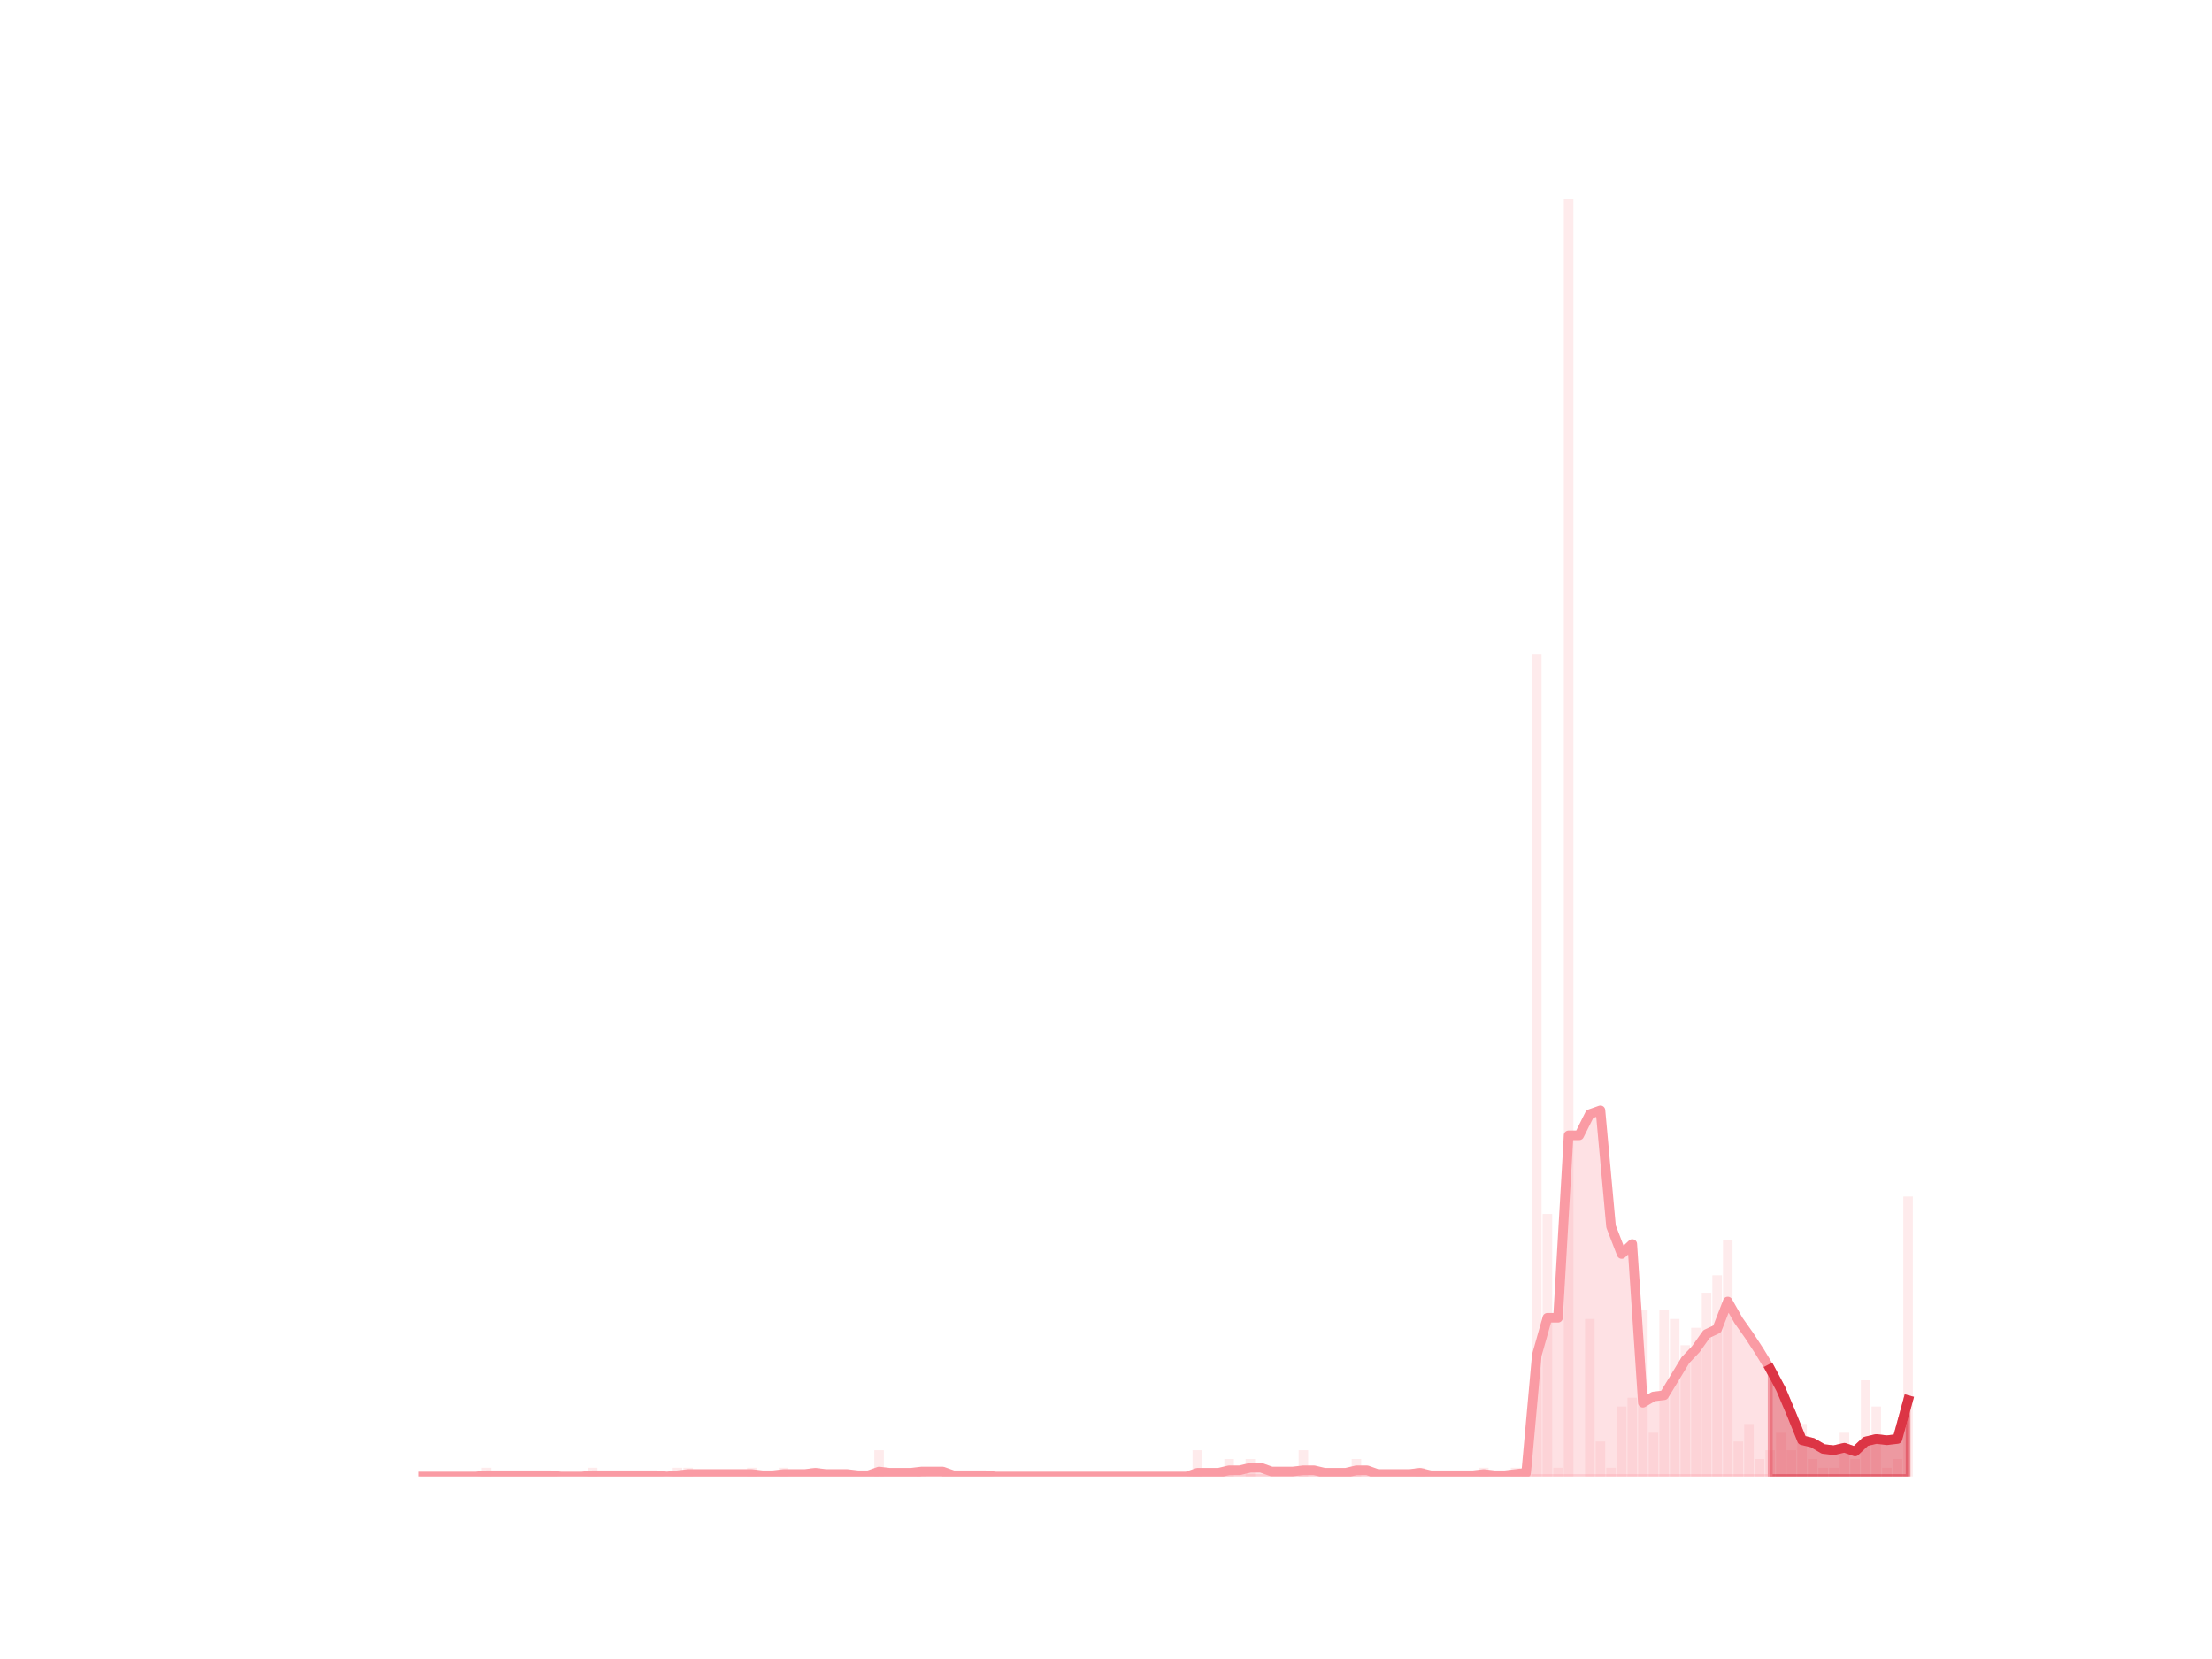 <?xml version="1.0" encoding="utf-8" standalone="no"?>
<!DOCTYPE svg PUBLIC "-//W3C//DTD SVG 1.1//EN"
  "http://www.w3.org/Graphics/SVG/1.1/DTD/svg11.dtd">
<svg height="345.6pt" version="1.1" viewBox="0 0 460.8 345.6" width="460.8pt" xmlns="http://www.w3.org/2000/svg" xmlns:xlink="http://www.w3.org/1999/xlink">
 <defs>
  <style type="text/css">*{stroke-linecap:butt;stroke-linejoin:round;}</style>
 </defs>
 <g id="figure_1">
  <g id="patch_1">
   <path d="M 0 345.6 
L 460.8 345.6 
L 460.8 0 
L 0 0 
z
" style="fill:none;"/>
  </g>
  <g id="axes_1">
   <g id="patch_2">
    <path clip-path="url(#p44cb952631)" d="M 73.833 307.584 
L 75.822 307.584 
L 75.822 307.584 
L 73.833 307.584 
z
" style="fill:#fa9ba4;opacity:0.2;"/>
   </g>
   <g id="patch_3">
    <path clip-path="url(#p44cb952631)" d="M 76.043 307.584 
L 78.032 307.584 
L 78.032 307.584 
L 76.043 307.584 
z
" style="fill:#fa9ba4;opacity:0.2;"/>
   </g>
   <g id="patch_4">
    <path clip-path="url(#p44cb952631)" d="M 78.253 307.584 
L 80.242 307.584 
L 80.242 307.584 
L 78.253 307.584 
z
" style="fill:#fa9ba4;opacity:0.2;"/>
   </g>
   <g id="patch_5">
    <path clip-path="url(#p44cb952631)" d="M 80.463 307.584 
L 82.452 307.584 
L 82.452 307.584 
L 80.463 307.584 
z
" style="fill:#fa9ba4;opacity:0.2;"/>
   </g>
   <g id="patch_6">
    <path clip-path="url(#p44cb952631)" d="M 82.673 307.584 
L 84.662 307.584 
L 84.662 307.584 
L 82.673 307.584 
z
" style="fill:#fa9ba4;opacity:0.2;"/>
   </g>
   <g id="patch_7">
    <path clip-path="url(#p44cb952631)" d="M 84.883 307.584 
L 86.872 307.584 
L 86.872 307.584 
L 84.883 307.584 
z
" style="fill:#fa9ba4;opacity:0.2;"/>
   </g>
   <g id="patch_8">
    <path clip-path="url(#p44cb952631)" d="M 87.093 307.584 
L 89.082 307.584 
L 89.082 307.584 
L 87.093 307.584 
z
" style="fill:#fa9ba4;opacity:0.2;"/>
   </g>
   <g id="patch_9">
    <path clip-path="url(#p44cb952631)" d="M 89.303 307.584 
L 91.292 307.584 
L 91.292 307.584 
L 89.303 307.584 
z
" style="fill:#fa9ba4;opacity:0.2;"/>
   </g>
   <g id="patch_10">
    <path clip-path="url(#p44cb952631)" d="M 91.513 307.584 
L 93.502 307.584 
L 93.502 307.584 
L 91.513 307.584 
z
" style="fill:#fa9ba4;opacity:0.2;"/>
   </g>
   <g id="patch_11">
    <path clip-path="url(#p44cb952631)" d="M 93.723 307.584 
L 95.712 307.584 
L 95.712 307.584 
L 93.723 307.584 
z
" style="fill:#fa9ba4;opacity:0.2;"/>
   </g>
   <g id="patch_12">
    <path clip-path="url(#p44cb952631)" d="M 95.933 307.584 
L 97.922 307.584 
L 97.922 307.584 
L 95.933 307.584 
z
" style="fill:#fa9ba4;opacity:0.2;"/>
   </g>
   <g id="patch_13">
    <path clip-path="url(#p44cb952631)" d="M 98.143 307.584 
L 100.132 307.584 
L 100.132 307.584 
L 98.143 307.584 
z
" style="fill:#fa9ba4;opacity:0.2;"/>
   </g>
   <g id="patch_14">
    <path clip-path="url(#p44cb952631)" d="M 100.353 307.584 
L 102.342 307.584 
L 102.342 305.761 
L 100.353 305.761 
z
" style="fill:#fa9ba4;opacity:0.2;"/>
   </g>
   <g id="patch_15">
    <path clip-path="url(#p44cb952631)" d="M 102.563 307.584 
L 104.552 307.584 
L 104.552 307.584 
L 102.563 307.584 
z
" style="fill:#fa9ba4;opacity:0.2;"/>
   </g>
   <g id="patch_16">
    <path clip-path="url(#p44cb952631)" d="M 104.773 307.584 
L 106.762 307.584 
L 106.762 307.584 
L 104.773 307.584 
z
" style="fill:#fa9ba4;opacity:0.2;"/>
   </g>
   <g id="patch_17">
    <path clip-path="url(#p44cb952631)" d="M 106.983 307.584 
L 108.972 307.584 
L 108.972 307.584 
L 106.983 307.584 
z
" style="fill:#fa9ba4;opacity:0.2;"/>
   </g>
   <g id="patch_18">
    <path clip-path="url(#p44cb952631)" d="M 109.193 307.584 
L 111.182 307.584 
L 111.182 307.584 
L 109.193 307.584 
z
" style="fill:#fa9ba4;opacity:0.2;"/>
   </g>
   <g id="patch_19">
    <path clip-path="url(#p44cb952631)" d="M 111.403 307.584 
L 113.392 307.584 
L 113.392 307.584 
L 111.403 307.584 
z
" style="fill:#fa9ba4;opacity:0.2;"/>
   </g>
   <g id="patch_20">
    <path clip-path="url(#p44cb952631)" d="M 113.613 307.584 
L 115.602 307.584 
L 115.602 307.584 
L 113.613 307.584 
z
" style="fill:#fa9ba4;opacity:0.2;"/>
   </g>
   <g id="patch_21">
    <path clip-path="url(#p44cb952631)" d="M 115.823 307.584 
L 117.812 307.584 
L 117.812 307.584 
L 115.823 307.584 
z
" style="fill:#fa9ba4;opacity:0.2;"/>
   </g>
   <g id="patch_22">
    <path clip-path="url(#p44cb952631)" d="M 118.033 307.584 
L 120.023 307.584 
L 120.023 307.584 
L 118.033 307.584 
z
" style="fill:#fa9ba4;opacity:0.2;"/>
   </g>
   <g id="patch_23">
    <path clip-path="url(#p44cb952631)" d="M 120.244 307.584 
L 122.233 307.584 
L 122.233 307.584 
L 120.244 307.584 
z
" style="fill:#fa9ba4;opacity:0.2;"/>
   </g>
   <g id="patch_24">
    <path clip-path="url(#p44cb952631)" d="M 122.454 307.584 
L 124.443 307.584 
L 124.443 305.761 
L 122.454 305.761 
z
" style="fill:#fa9ba4;opacity:0.2;"/>
   </g>
   <g id="patch_25">
    <path clip-path="url(#p44cb952631)" d="M 124.664 307.584 
L 126.653 307.584 
L 126.653 307.584 
L 124.664 307.584 
z
" style="fill:#fa9ba4;opacity:0.2;"/>
   </g>
   <g id="patch_26">
    <path clip-path="url(#p44cb952631)" d="M 126.874 307.584 
L 128.863 307.584 
L 128.863 307.584 
L 126.874 307.584 
z
" style="fill:#fa9ba4;opacity:0.2;"/>
   </g>
   <g id="patch_27">
    <path clip-path="url(#p44cb952631)" d="M 129.084 307.584 
L 131.073 307.584 
L 131.073 307.584 
L 129.084 307.584 
z
" style="fill:#fa9ba4;opacity:0.2;"/>
   </g>
   <g id="patch_28">
    <path clip-path="url(#p44cb952631)" d="M 131.294 307.584 
L 133.283 307.584 
L 133.283 307.584 
L 131.294 307.584 
z
" style="fill:#fa9ba4;opacity:0.2;"/>
   </g>
   <g id="patch_29">
    <path clip-path="url(#p44cb952631)" d="M 133.504 307.584 
L 135.493 307.584 
L 135.493 307.584 
L 133.504 307.584 
z
" style="fill:#fa9ba4;opacity:0.2;"/>
   </g>
   <g id="patch_30">
    <path clip-path="url(#p44cb952631)" d="M 135.714 307.584 
L 137.703 307.584 
L 137.703 307.584 
L 135.714 307.584 
z
" style="fill:#fa9ba4;opacity:0.2;"/>
   </g>
   <g id="patch_31">
    <path clip-path="url(#p44cb952631)" d="M 137.924 307.584 
L 139.913 307.584 
L 139.913 307.584 
L 137.924 307.584 
z
" style="fill:#fa9ba4;opacity:0.2;"/>
   </g>
   <g id="patch_32">
    <path clip-path="url(#p44cb952631)" d="M 140.134 307.584 
L 142.123 307.584 
L 142.123 305.761 
L 140.134 305.761 
z
" style="fill:#fa9ba4;opacity:0.2;"/>
   </g>
   <g id="patch_33">
    <path clip-path="url(#p44cb952631)" d="M 142.344 307.584 
L 144.333 307.584 
L 144.333 305.761 
L 142.344 305.761 
z
" style="fill:#fa9ba4;opacity:0.2;"/>
   </g>
   <g id="patch_34">
    <path clip-path="url(#p44cb952631)" d="M 144.554 307.584 
L 146.543 307.584 
L 146.543 307.584 
L 144.554 307.584 
z
" style="fill:#fa9ba4;opacity:0.2;"/>
   </g>
   <g id="patch_35">
    <path clip-path="url(#p44cb952631)" d="M 146.764 307.584 
L 148.753 307.584 
L 148.753 307.584 
L 146.764 307.584 
z
" style="fill:#fa9ba4;opacity:0.2;"/>
   </g>
   <g id="patch_36">
    <path clip-path="url(#p44cb952631)" d="M 148.974 307.584 
L 150.963 307.584 
L 150.963 307.584 
L 148.974 307.584 
z
" style="fill:#fa9ba4;opacity:0.2;"/>
   </g>
   <g id="patch_37">
    <path clip-path="url(#p44cb952631)" d="M 151.184 307.584 
L 153.173 307.584 
L 153.173 307.584 
L 151.184 307.584 
z
" style="fill:#fa9ba4;opacity:0.2;"/>
   </g>
   <g id="patch_38">
    <path clip-path="url(#p44cb952631)" d="M 153.394 307.584 
L 155.383 307.584 
L 155.383 307.584 
L 153.394 307.584 
z
" style="fill:#fa9ba4;opacity:0.2;"/>
   </g>
   <g id="patch_39">
    <path clip-path="url(#p44cb952631)" d="M 155.604 307.584 
L 157.593 307.584 
L 157.593 305.761 
L 155.604 305.761 
z
" style="fill:#fa9ba4;opacity:0.2;"/>
   </g>
   <g id="patch_40">
    <path clip-path="url(#p44cb952631)" d="M 157.814 307.584 
L 159.803 307.584 
L 159.803 307.584 
L 157.814 307.584 
z
" style="fill:#fa9ba4;opacity:0.2;"/>
   </g>
   <g id="patch_41">
    <path clip-path="url(#p44cb952631)" d="M 160.024 307.584 
L 162.013 307.584 
L 162.013 307.584 
L 160.024 307.584 
z
" style="fill:#fa9ba4;opacity:0.2;"/>
   </g>
   <g id="patch_42">
    <path clip-path="url(#p44cb952631)" d="M 162.234 307.584 
L 164.223 307.584 
L 164.223 305.761 
L 162.234 305.761 
z
" style="fill:#fa9ba4;opacity:0.2;"/>
   </g>
   <g id="patch_43">
    <path clip-path="url(#p44cb952631)" d="M 164.444 307.584 
L 166.433 307.584 
L 166.433 307.584 
L 164.444 307.584 
z
" style="fill:#fa9ba4;opacity:0.2;"/>
   </g>
   <g id="patch_44">
    <path clip-path="url(#p44cb952631)" d="M 166.654 307.584 
L 168.643 307.584 
L 168.643 307.584 
L 166.654 307.584 
z
" style="fill:#fa9ba4;opacity:0.2;"/>
   </g>
   <g id="patch_45">
    <path clip-path="url(#p44cb952631)" d="M 168.864 307.584 
L 170.853 307.584 
L 170.853 305.761 
L 168.864 305.761 
z
" style="fill:#fa9ba4;opacity:0.2;"/>
   </g>
   <g id="patch_46">
    <path clip-path="url(#p44cb952631)" d="M 171.074 307.584 
L 173.063 307.584 
L 173.063 307.584 
L 171.074 307.584 
z
" style="fill:#fa9ba4;opacity:0.2;"/>
   </g>
   <g id="patch_47">
    <path clip-path="url(#p44cb952631)" d="M 173.284 307.584 
L 175.273 307.584 
L 175.273 307.584 
L 173.284 307.584 
z
" style="fill:#fa9ba4;opacity:0.2;"/>
   </g>
   <g id="patch_48">
    <path clip-path="url(#p44cb952631)" d="M 175.494 307.584 
L 177.483 307.584 
L 177.483 307.584 
L 175.494 307.584 
z
" style="fill:#fa9ba4;opacity:0.2;"/>
   </g>
   <g id="patch_49">
    <path clip-path="url(#p44cb952631)" d="M 177.705 307.584 
L 179.694 307.584 
L 179.694 307.584 
L 177.705 307.584 
z
" style="fill:#fa9ba4;opacity:0.2;"/>
   </g>
   <g id="patch_50">
    <path clip-path="url(#p44cb952631)" d="M 179.915 307.584 
L 181.904 307.584 
L 181.904 307.584 
L 179.915 307.584 
z
" style="fill:#fa9ba4;opacity:0.2;"/>
   </g>
   <g id="patch_51">
    <path clip-path="url(#p44cb952631)" d="M 182.125 307.584 
L 184.114 307.584 
L 184.114 302.116 
L 182.125 302.116 
z
" style="fill:#fa9ba4;opacity:0.2;"/>
   </g>
   <g id="patch_52">
    <path clip-path="url(#p44cb952631)" d="M 184.335 307.584 
L 186.324 307.584 
L 186.324 307.584 
L 184.335 307.584 
z
" style="fill:#fa9ba4;opacity:0.2;"/>
   </g>
   <g id="patch_53">
    <path clip-path="url(#p44cb952631)" d="M 186.545 307.584 
L 188.534 307.584 
L 188.534 307.584 
L 186.545 307.584 
z
" style="fill:#fa9ba4;opacity:0.2;"/>
   </g>
   <g id="patch_54">
    <path clip-path="url(#p44cb952631)" d="M 188.755 307.584 
L 190.744 307.584 
L 190.744 307.584 
L 188.755 307.584 
z
" style="fill:#fa9ba4;opacity:0.2;"/>
   </g>
   <g id="patch_55">
    <path clip-path="url(#p44cb952631)" d="M 190.965 307.584 
L 192.954 307.584 
L 192.954 305.761 
L 190.965 305.761 
z
" style="fill:#fa9ba4;opacity:0.2;"/>
   </g>
   <g id="patch_56">
    <path clip-path="url(#p44cb952631)" d="M 193.175 307.584 
L 195.164 307.584 
L 195.164 307.584 
L 193.175 307.584 
z
" style="fill:#fa9ba4;opacity:0.2;"/>
   </g>
   <g id="patch_57">
    <path clip-path="url(#p44cb952631)" d="M 195.385 307.584 
L 197.374 307.584 
L 197.374 307.584 
L 195.385 307.584 
z
" style="fill:#fa9ba4;opacity:0.2;"/>
   </g>
   <g id="patch_58">
    <path clip-path="url(#p44cb952631)" d="M 197.595 307.584 
L 199.584 307.584 
L 199.584 307.584 
L 197.595 307.584 
z
" style="fill:#fa9ba4;opacity:0.2;"/>
   </g>
   <g id="patch_59">
    <path clip-path="url(#p44cb952631)" d="M 199.805 307.584 
L 201.794 307.584 
L 201.794 307.584 
L 199.805 307.584 
z
" style="fill:#fa9ba4;opacity:0.2;"/>
   </g>
   <g id="patch_60">
    <path clip-path="url(#p44cb952631)" d="M 202.015 307.584 
L 204.004 307.584 
L 204.004 307.584 
L 202.015 307.584 
z
" style="fill:#fa9ba4;opacity:0.2;"/>
   </g>
   <g id="patch_61">
    <path clip-path="url(#p44cb952631)" d="M 204.225 307.584 
L 206.214 307.584 
L 206.214 307.584 
L 204.225 307.584 
z
" style="fill:#fa9ba4;opacity:0.2;"/>
   </g>
   <g id="patch_62">
    <path clip-path="url(#p44cb952631)" d="M 206.435 307.584 
L 208.424 307.584 
L 208.424 307.584 
L 206.435 307.584 
z
" style="fill:#fa9ba4;opacity:0.2;"/>
   </g>
   <g id="patch_63">
    <path clip-path="url(#p44cb952631)" d="M 208.645 307.584 
L 210.634 307.584 
L 210.634 307.584 
L 208.645 307.584 
z
" style="fill:#fa9ba4;opacity:0.2;"/>
   </g>
   <g id="patch_64">
    <path clip-path="url(#p44cb952631)" d="M 210.855 307.584 
L 212.844 307.584 
L 212.844 307.584 
L 210.855 307.584 
z
" style="fill:#fa9ba4;opacity:0.2;"/>
   </g>
   <g id="patch_65">
    <path clip-path="url(#p44cb952631)" d="M 213.065 307.584 
L 215.054 307.584 
L 215.054 307.584 
L 213.065 307.584 
z
" style="fill:#fa9ba4;opacity:0.2;"/>
   </g>
   <g id="patch_66">
    <path clip-path="url(#p44cb952631)" d="M 215.275 307.584 
L 217.264 307.584 
L 217.264 307.584 
L 215.275 307.584 
z
" style="fill:#fa9ba4;opacity:0.2;"/>
   </g>
   <g id="patch_67">
    <path clip-path="url(#p44cb952631)" d="M 217.485 307.584 
L 219.474 307.584 
L 219.474 307.584 
L 217.485 307.584 
z
" style="fill:#fa9ba4;opacity:0.2;"/>
   </g>
   <g id="patch_68">
    <path clip-path="url(#p44cb952631)" d="M 219.695 307.584 
L 221.684 307.584 
L 221.684 307.584 
L 219.695 307.584 
z
" style="fill:#fa9ba4;opacity:0.2;"/>
   </g>
   <g id="patch_69">
    <path clip-path="url(#p44cb952631)" d="M 221.905 307.584 
L 223.894 307.584 
L 223.894 307.584 
L 221.905 307.584 
z
" style="fill:#fa9ba4;opacity:0.2;"/>
   </g>
   <g id="patch_70">
    <path clip-path="url(#p44cb952631)" d="M 224.115 307.584 
L 226.104 307.584 
L 226.104 307.584 
L 224.115 307.584 
z
" style="fill:#fa9ba4;opacity:0.2;"/>
   </g>
   <g id="patch_71">
    <path clip-path="url(#p44cb952631)" d="M 226.325 307.584 
L 228.314 307.584 
L 228.314 307.584 
L 226.325 307.584 
z
" style="fill:#fa9ba4;opacity:0.2;"/>
   </g>
   <g id="patch_72">
    <path clip-path="url(#p44cb952631)" d="M 228.535 307.584 
L 230.524 307.584 
L 230.524 307.584 
L 228.535 307.584 
z
" style="fill:#fa9ba4;opacity:0.2;"/>
   </g>
   <g id="patch_73">
    <path clip-path="url(#p44cb952631)" d="M 230.745 307.584 
L 232.734 307.584 
L 232.734 307.584 
L 230.745 307.584 
z
" style="fill:#fa9ba4;opacity:0.2;"/>
   </g>
   <g id="patch_74">
    <path clip-path="url(#p44cb952631)" d="M 232.955 307.584 
L 234.944 307.584 
L 234.944 307.584 
L 232.955 307.584 
z
" style="fill:#fa9ba4;opacity:0.2;"/>
   </g>
   <g id="patch_75">
    <path clip-path="url(#p44cb952631)" d="M 235.165 307.584 
L 237.155 307.584 
L 237.155 307.584 
L 235.165 307.584 
z
" style="fill:#fa9ba4;opacity:0.2;"/>
   </g>
   <g id="patch_76">
    <path clip-path="url(#p44cb952631)" d="M 237.376 307.584 
L 239.365 307.584 
L 239.365 307.584 
L 237.376 307.584 
z
" style="fill:#fa9ba4;opacity:0.2;"/>
   </g>
   <g id="patch_77">
    <path clip-path="url(#p44cb952631)" d="M 239.586 307.584 
L 241.575 307.584 
L 241.575 307.584 
L 239.586 307.584 
z
" style="fill:#fa9ba4;opacity:0.2;"/>
   </g>
   <g id="patch_78">
    <path clip-path="url(#p44cb952631)" d="M 241.796 307.584 
L 243.785 307.584 
L 243.785 307.584 
L 241.796 307.584 
z
" style="fill:#fa9ba4;opacity:0.2;"/>
   </g>
   <g id="patch_79">
    <path clip-path="url(#p44cb952631)" d="M 244.006 307.584 
L 245.995 307.584 
L 245.995 307.584 
L 244.006 307.584 
z
" style="fill:#fa9ba4;opacity:0.2;"/>
   </g>
   <g id="patch_80">
    <path clip-path="url(#p44cb952631)" d="M 246.216 307.584 
L 248.205 307.584 
L 248.205 307.584 
L 246.216 307.584 
z
" style="fill:#fa9ba4;opacity:0.2;"/>
   </g>
   <g id="patch_81">
    <path clip-path="url(#p44cb952631)" d="M 248.426 307.584 
L 250.415 307.584 
L 250.415 302.116 
L 248.426 302.116 
z
" style="fill:#fa9ba4;opacity:0.2;"/>
   </g>
   <g id="patch_82">
    <path clip-path="url(#p44cb952631)" d="M 250.636 307.584 
L 252.625 307.584 
L 252.625 307.584 
L 250.636 307.584 
z
" style="fill:#fa9ba4;opacity:0.2;"/>
   </g>
   <g id="patch_83">
    <path clip-path="url(#p44cb952631)" d="M 252.846 307.584 
L 254.835 307.584 
L 254.835 307.584 
L 252.846 307.584 
z
" style="fill:#fa9ba4;opacity:0.2;"/>
   </g>
   <g id="patch_84">
    <path clip-path="url(#p44cb952631)" d="M 255.056 307.584 
L 257.045 307.584 
L 257.045 303.939 
L 255.056 303.939 
z
" style="fill:#fa9ba4;opacity:0.2;"/>
   </g>
   <g id="patch_85">
    <path clip-path="url(#p44cb952631)" d="M 257.266 307.584 
L 259.255 307.584 
L 259.255 307.584 
L 257.266 307.584 
z
" style="fill:#fa9ba4;opacity:0.2;"/>
   </g>
   <g id="patch_86">
    <path clip-path="url(#p44cb952631)" d="M 259.476 307.584 
L 261.465 307.584 
L 261.465 303.939 
L 259.476 303.939 
z
" style="fill:#fa9ba4;opacity:0.2;"/>
   </g>
   <g id="patch_87">
    <path clip-path="url(#p44cb952631)" d="M 261.686 307.584 
L 263.675 307.584 
L 263.675 307.584 
L 261.686 307.584 
z
" style="fill:#fa9ba4;opacity:0.2;"/>
   </g>
   <g id="patch_88">
    <path clip-path="url(#p44cb952631)" d="M 263.896 307.584 
L 265.885 307.584 
L 265.885 307.584 
L 263.896 307.584 
z
" style="fill:#fa9ba4;opacity:0.2;"/>
   </g>
   <g id="patch_89">
    <path clip-path="url(#p44cb952631)" d="M 266.106 307.584 
L 268.095 307.584 
L 268.095 307.584 
L 266.106 307.584 
z
" style="fill:#fa9ba4;opacity:0.2;"/>
   </g>
   <g id="patch_90">
    <path clip-path="url(#p44cb952631)" d="M 268.316 307.584 
L 270.305 307.584 
L 270.305 307.584 
L 268.316 307.584 
z
" style="fill:#fa9ba4;opacity:0.2;"/>
   </g>
   <g id="patch_91">
    <path clip-path="url(#p44cb952631)" d="M 270.526 307.584 
L 272.515 307.584 
L 272.515 302.116 
L 270.526 302.116 
z
" style="fill:#fa9ba4;opacity:0.2;"/>
   </g>
   <g id="patch_92">
    <path clip-path="url(#p44cb952631)" d="M 272.736 307.584 
L 274.725 307.584 
L 274.725 307.584 
L 272.736 307.584 
z
" style="fill:#fa9ba4;opacity:0.2;"/>
   </g>
   <g id="patch_93">
    <path clip-path="url(#p44cb952631)" d="M 274.946 307.584 
L 276.935 307.584 
L 276.935 307.584 
L 274.946 307.584 
z
" style="fill:#fa9ba4;opacity:0.2;"/>
   </g>
   <g id="patch_94">
    <path clip-path="url(#p44cb952631)" d="M 277.156 307.584 
L 279.145 307.584 
L 279.145 307.584 
L 277.156 307.584 
z
" style="fill:#fa9ba4;opacity:0.2;"/>
   </g>
   <g id="patch_95">
    <path clip-path="url(#p44cb952631)" d="M 279.366 307.584 
L 281.355 307.584 
L 281.355 307.584 
L 279.366 307.584 
z
" style="fill:#fa9ba4;opacity:0.2;"/>
   </g>
   <g id="patch_96">
    <path clip-path="url(#p44cb952631)" d="M 281.576 307.584 
L 283.565 307.584 
L 283.565 303.939 
L 281.576 303.939 
z
" style="fill:#fa9ba4;opacity:0.2;"/>
   </g>
   <g id="patch_97">
    <path clip-path="url(#p44cb952631)" d="M 283.786 307.584 
L 285.775 307.584 
L 285.775 307.584 
L 283.786 307.584 
z
" style="fill:#fa9ba4;opacity:0.2;"/>
   </g>
   <g id="patch_98">
    <path clip-path="url(#p44cb952631)" d="M 285.996 307.584 
L 287.985 307.584 
L 287.985 307.584 
L 285.996 307.584 
z
" style="fill:#fa9ba4;opacity:0.2;"/>
   </g>
   <g id="patch_99">
    <path clip-path="url(#p44cb952631)" d="M 288.206 307.584 
L 290.195 307.584 
L 290.195 307.584 
L 288.206 307.584 
z
" style="fill:#fa9ba4;opacity:0.2;"/>
   </g>
   <g id="patch_100">
    <path clip-path="url(#p44cb952631)" d="M 290.416 307.584 
L 292.405 307.584 
L 292.405 307.584 
L 290.416 307.584 
z
" style="fill:#fa9ba4;opacity:0.2;"/>
   </g>
   <g id="patch_101">
    <path clip-path="url(#p44cb952631)" d="M 292.626 307.584 
L 294.615 307.584 
L 294.615 307.584 
L 292.626 307.584 
z
" style="fill:#fa9ba4;opacity:0.2;"/>
   </g>
   <g id="patch_102">
    <path clip-path="url(#p44cb952631)" d="M 294.837 307.584 
L 296.826 307.584 
L 296.826 305.761 
L 294.837 305.761 
z
" style="fill:#fa9ba4;opacity:0.2;"/>
   </g>
   <g id="patch_103">
    <path clip-path="url(#p44cb952631)" d="M 297.047 307.584 
L 299.036 307.584 
L 299.036 307.584 
L 297.047 307.584 
z
" style="fill:#fa9ba4;opacity:0.2;"/>
   </g>
   <g id="patch_104">
    <path clip-path="url(#p44cb952631)" d="M 299.257 307.584 
L 301.246 307.584 
L 301.246 307.584 
L 299.257 307.584 
z
" style="fill:#fa9ba4;opacity:0.2;"/>
   </g>
   <g id="patch_105">
    <path clip-path="url(#p44cb952631)" d="M 301.467 307.584 
L 303.456 307.584 
L 303.456 307.584 
L 301.467 307.584 
z
" style="fill:#fa9ba4;opacity:0.2;"/>
   </g>
   <g id="patch_106">
    <path clip-path="url(#p44cb952631)" d="M 303.677 307.584 
L 305.666 307.584 
L 305.666 307.584 
L 303.677 307.584 
z
" style="fill:#fa9ba4;opacity:0.2;"/>
   </g>
   <g id="patch_107">
    <path clip-path="url(#p44cb952631)" d="M 305.887 307.584 
L 307.876 307.584 
L 307.876 307.584 
L 305.887 307.584 
z
" style="fill:#fa9ba4;opacity:0.2;"/>
   </g>
   <g id="patch_108">
    <path clip-path="url(#p44cb952631)" d="M 308.097 307.584 
L 310.086 307.584 
L 310.086 305.761 
L 308.097 305.761 
z
" style="fill:#fa9ba4;opacity:0.2;"/>
   </g>
   <g id="patch_109">
    <path clip-path="url(#p44cb952631)" d="M 310.307 307.584 
L 312.296 307.584 
L 312.296 307.584 
L 310.307 307.584 
z
" style="fill:#fa9ba4;opacity:0.2;"/>
   </g>
   <g id="patch_110">
    <path clip-path="url(#p44cb952631)" d="M 312.517 307.584 
L 314.506 307.584 
L 314.506 307.584 
L 312.517 307.584 
z
" style="fill:#fa9ba4;opacity:0.2;"/>
   </g>
   <g id="patch_111">
    <path clip-path="url(#p44cb952631)" d="M 314.727 307.584 
L 316.716 307.584 
L 316.716 305.761 
L 314.727 305.761 
z
" style="fill:#fa9ba4;opacity:0.2;"/>
   </g>
   <g id="patch_112">
    <path clip-path="url(#p44cb952631)" d="M 316.937 307.584 
L 318.926 307.584 
L 318.926 305.761 
L 316.937 305.761 
z
" style="fill:#fa9ba4;opacity:0.2;"/>
   </g>
   <g id="patch_113">
    <path clip-path="url(#p44cb952631)" d="M 319.147 307.584 
L 321.136 307.584 
L 321.136 136.252 
L 319.147 136.252 
z
" style="fill:#fa9ba4;opacity:0.2;"/>
   </g>
   <g id="patch_114">
    <path clip-path="url(#p44cb952631)" d="M 321.357 307.584 
L 323.346 307.584 
L 323.346 252.903 
L 321.357 252.903 
z
" style="fill:#fa9ba4;opacity:0.2;"/>
   </g>
   <g id="patch_115">
    <path clip-path="url(#p44cb952631)" d="M 323.567 307.584 
L 325.556 307.584 
L 325.556 305.761 
L 323.567 305.761 
z
" style="fill:#fa9ba4;opacity:0.2;"/>
   </g>
   <g id="patch_116">
    <path clip-path="url(#p44cb952631)" d="M 325.777 307.584 
L 327.766 307.584 
L 327.766 41.472 
L 325.777 41.472 
z
" style="fill:#fa9ba4;opacity:0.2;"/>
   </g>
   <g id="patch_117">
    <path clip-path="url(#p44cb952631)" d="M 327.987 307.584 
L 329.976 307.584 
L 329.976 307.584 
L 327.987 307.584 
z
" style="fill:#fa9ba4;opacity:0.2;"/>
   </g>
   <g id="patch_118">
    <path clip-path="url(#p44cb952631)" d="M 330.197 307.584 
L 332.186 307.584 
L 332.186 274.776 
L 330.197 274.776 
z
" style="fill:#fa9ba4;opacity:0.2;"/>
   </g>
   <g id="patch_119">
    <path clip-path="url(#p44cb952631)" d="M 332.407 307.584 
L 334.396 307.584 
L 334.396 300.293 
L 332.407 300.293 
z
" style="fill:#fa9ba4;opacity:0.2;"/>
   </g>
   <g id="patch_120">
    <path clip-path="url(#p44cb952631)" d="M 334.617 307.584 
L 336.606 307.584 
L 336.606 305.761 
L 334.617 305.761 
z
" style="fill:#fa9ba4;opacity:0.2;"/>
   </g>
   <g id="patch_121">
    <path clip-path="url(#p44cb952631)" d="M 336.827 307.584 
L 338.816 307.584 
L 338.816 293.003 
L 336.827 293.003 
z
" style="fill:#fa9ba4;opacity:0.2;"/>
   </g>
   <g id="patch_122">
    <path clip-path="url(#p44cb952631)" d="M 339.037 307.584 
L 341.026 307.584 
L 341.026 291.18 
L 339.037 291.18 
z
" style="fill:#fa9ba4;opacity:0.2;"/>
   </g>
   <g id="patch_123">
    <path clip-path="url(#p44cb952631)" d="M 341.247 307.584 
L 343.236 307.584 
L 343.236 272.953 
L 341.247 272.953 
z
" style="fill:#fa9ba4;opacity:0.2;"/>
   </g>
   <g id="patch_124">
    <path clip-path="url(#p44cb952631)" d="M 343.457 307.584 
L 345.446 307.584 
L 345.446 298.471 
L 343.457 298.471 
z
" style="fill:#fa9ba4;opacity:0.2;"/>
   </g>
   <g id="patch_125">
    <path clip-path="url(#p44cb952631)" d="M 345.667 307.584 
L 347.656 307.584 
L 347.656 272.953 
L 345.667 272.953 
z
" style="fill:#fa9ba4;opacity:0.2;"/>
   </g>
   <g id="patch_126">
    <path clip-path="url(#p44cb952631)" d="M 347.877 307.584 
L 349.866 307.584 
L 349.866 274.776 
L 347.877 274.776 
z
" style="fill:#fa9ba4;opacity:0.2;"/>
   </g>
   <g id="patch_127">
    <path clip-path="url(#p44cb952631)" d="M 350.087 307.584 
L 352.076 307.584 
L 352.076 280.244 
L 350.087 280.244 
z
" style="fill:#fa9ba4;opacity:0.2;"/>
   </g>
   <g id="patch_128">
    <path clip-path="url(#p44cb952631)" d="M 352.297 307.584 
L 354.287 307.584 
L 354.287 276.598 
L 352.297 276.598 
z
" style="fill:#fa9ba4;opacity:0.2;"/>
   </g>
   <g id="patch_129">
    <path clip-path="url(#p44cb952631)" d="M 354.508 307.584 
L 356.497 307.584 
L 356.497 269.308 
L 354.508 269.308 
z
" style="fill:#fa9ba4;opacity:0.2;"/>
   </g>
   <g id="patch_130">
    <path clip-path="url(#p44cb952631)" d="M 356.718 307.584 
L 358.707 307.584 
L 358.707 265.662 
L 356.718 265.662 
z
" style="fill:#fa9ba4;opacity:0.2;"/>
   </g>
   <g id="patch_131">
    <path clip-path="url(#p44cb952631)" d="M 358.928 307.584 
L 360.917 307.584 
L 360.917 258.372 
L 358.928 258.372 
z
" style="fill:#fa9ba4;opacity:0.2;"/>
   </g>
   <g id="patch_132">
    <path clip-path="url(#p44cb952631)" d="M 361.138 307.584 
L 363.127 307.584 
L 363.127 300.293 
L 361.138 300.293 
z
" style="fill:#fa9ba4;opacity:0.2;"/>
   </g>
   <g id="patch_133">
    <path clip-path="url(#p44cb952631)" d="M 363.348 307.584 
L 365.337 307.584 
L 365.337 296.648 
L 363.348 296.648 
z
" style="fill:#fa9ba4;opacity:0.2;"/>
   </g>
   <g id="patch_134">
    <path clip-path="url(#p44cb952631)" d="M 365.558 307.584 
L 367.547 307.584 
L 367.547 303.939 
L 365.558 303.939 
z
" style="fill:#fa9ba4;opacity:0.2;"/>
   </g>
   <g id="patch_135">
    <path clip-path="url(#p44cb952631)" d="M 367.768 307.584 
L 369.757 307.584 
L 369.757 302.116 
L 367.768 302.116 
z
" style="fill:#fa9ba4;opacity:0.2;"/>
   </g>
   <g id="patch_136">
    <path clip-path="url(#p44cb952631)" d="M 369.978 307.584 
L 371.967 307.584 
L 371.967 298.471 
L 369.978 298.471 
z
" style="fill:#fa9ba4;opacity:0.2;"/>
   </g>
   <g id="patch_137">
    <path clip-path="url(#p44cb952631)" d="M 372.188 307.584 
L 374.177 307.584 
L 374.177 302.116 
L 372.188 302.116 
z
" style="fill:#fa9ba4;opacity:0.2;"/>
   </g>
   <g id="patch_138">
    <path clip-path="url(#p44cb952631)" d="M 374.398 307.584 
L 376.387 307.584 
L 376.387 296.648 
L 374.398 296.648 
z
" style="fill:#fa9ba4;opacity:0.2;"/>
   </g>
   <g id="patch_139">
    <path clip-path="url(#p44cb952631)" d="M 376.608 307.584 
L 378.597 307.584 
L 378.597 303.939 
L 376.608 303.939 
z
" style="fill:#fa9ba4;opacity:0.2;"/>
   </g>
   <g id="patch_140">
    <path clip-path="url(#p44cb952631)" d="M 378.818 307.584 
L 380.807 307.584 
L 380.807 305.761 
L 378.818 305.761 
z
" style="fill:#fa9ba4;opacity:0.2;"/>
   </g>
   <g id="patch_141">
    <path clip-path="url(#p44cb952631)" d="M 381.028 307.584 
L 383.017 307.584 
L 383.017 305.761 
L 381.028 305.761 
z
" style="fill:#fa9ba4;opacity:0.2;"/>
   </g>
   <g id="patch_142">
    <path clip-path="url(#p44cb952631)" d="M 383.238 307.584 
L 385.227 307.584 
L 385.227 298.471 
L 383.238 298.471 
z
" style="fill:#fa9ba4;opacity:0.2;"/>
   </g>
   <g id="patch_143">
    <path clip-path="url(#p44cb952631)" d="M 385.448 307.584 
L 387.437 307.584 
L 387.437 303.939 
L 385.448 303.939 
z
" style="fill:#fa9ba4;opacity:0.2;"/>
   </g>
   <g id="patch_144">
    <path clip-path="url(#p44cb952631)" d="M 387.658 307.584 
L 389.647 307.584 
L 389.647 287.534 
L 387.658 287.534 
z
" style="fill:#fa9ba4;opacity:0.2;"/>
   </g>
   <g id="patch_145">
    <path clip-path="url(#p44cb952631)" d="M 389.868 307.584 
L 391.857 307.584 
L 391.857 293.003 
L 389.868 293.003 
z
" style="fill:#fa9ba4;opacity:0.2;"/>
   </g>
   <g id="patch_146">
    <path clip-path="url(#p44cb952631)" d="M 392.078 307.584 
L 394.067 307.584 
L 394.067 305.761 
L 392.078 305.761 
z
" style="fill:#fa9ba4;opacity:0.2;"/>
   </g>
   <g id="patch_147">
    <path clip-path="url(#p44cb952631)" d="M 394.288 307.584 
L 396.277 307.584 
L 396.277 303.939 
L 394.288 303.939 
z
" style="fill:#fa9ba4;opacity:0.2;"/>
   </g>
   <g id="patch_148">
    <path clip-path="url(#p44cb952631)" d="M 396.498 307.584 
L 398.487 307.584 
L 398.487 249.258 
L 396.498 249.258 
z
" style="fill:#fa9ba4;opacity:0.2;"/>
   </g>
   <g id="matplotlib.axis_1"/>
   <g id="matplotlib.axis_2"/>
   <g id="PolyCollection_1">
    <defs>
     <path d="M 368.762 -60.409 
L 368.762 -38.016 
L 370.972 -38.016 
L 373.182 -38.016 
L 375.392 -38.016 
L 377.602 -38.016 
L 379.812 -38.016 
L 382.022 -38.016 
L 384.233 -38.016 
L 386.443 -38.016 
L 388.653 -38.016 
L 390.863 -38.016 
L 393.073 -38.016 
L 395.283 -38.016 
L 397.493 -38.016 
L 397.493 -53.899 
L 397.493 -53.899 
L 395.283 -45.828 
L 393.073 -45.567 
L 390.863 -45.828 
L 388.653 -45.307 
L 386.443 -43.224 
L 384.233 -44.005 
L 382.022 -43.484 
L 379.812 -43.744 
L 377.602 -45.046 
L 375.392 -45.567 
L 373.182 -51.035 
L 370.972 -56.243 
L 368.762 -60.409 
z
" id="m2409cb37c2" style="stroke:#dc3545;stroke-opacity:0.5;"/>
    </defs>
    <g clip-path="url(#p44cb952631)">
     <use style="fill:#dc3545;fill-opacity:0.5;stroke:#dc3545;stroke-opacity:0.5;" x="0" xlink:href="#m2409cb37c2" y="345.6"/>
    </g>
   </g>
   <g id="PolyCollection_2">
    <defs>
     <path d="M 88.087 -38.016 
L 88.087 -38.016 
L 90.298 -38.016 
L 92.508 -38.016 
L 94.718 -38.016 
L 96.928 -38.016 
L 99.138 -38.016 
L 101.348 -38.016 
L 103.558 -38.016 
L 105.768 -38.016 
L 107.978 -38.016 
L 110.188 -38.016 
L 112.398 -38.016 
L 114.608 -38.016 
L 116.818 -38.016 
L 119.028 -38.016 
L 121.238 -38.016 
L 123.448 -38.016 
L 125.658 -38.016 
L 127.868 -38.016 
L 130.078 -38.016 
L 132.288 -38.016 
L 134.498 -38.016 
L 136.708 -38.016 
L 138.918 -38.016 
L 141.128 -38.016 
L 143.338 -38.016 
L 145.548 -38.016 
L 147.758 -38.016 
L 149.969 -38.016 
L 152.179 -38.016 
L 154.389 -38.016 
L 156.599 -38.016 
L 158.809 -38.016 
L 161.019 -38.016 
L 163.229 -38.016 
L 165.439 -38.016 
L 167.649 -38.016 
L 169.859 -38.016 
L 172.069 -38.016 
L 174.279 -38.016 
L 176.489 -38.016 
L 178.699 -38.016 
L 180.909 -38.016 
L 183.119 -38.016 
L 185.329 -38.016 
L 187.539 -38.016 
L 189.749 -38.016 
L 191.959 -38.016 
L 194.169 -38.016 
L 196.379 -38.016 
L 198.589 -38.016 
L 200.799 -38.016 
L 203.009 -38.016 
L 205.219 -38.016 
L 207.43 -38.016 
L 209.64 -38.016 
L 211.85 -38.016 
L 214.06 -38.016 
L 216.27 -38.016 
L 218.48 -38.016 
L 220.69 -38.016 
L 222.9 -38.016 
L 225.11 -38.016 
L 227.32 -38.016 
L 229.53 -38.016 
L 231.74 -38.016 
L 233.95 -38.016 
L 236.16 -38.016 
L 238.37 -38.016 
L 240.58 -38.016 
L 242.79 -38.016 
L 245 -38.016 
L 247.21 -38.016 
L 249.42 -38.016 
L 251.63 -38.016 
L 253.84 -38.016 
L 256.05 -38.016 
L 258.26 -38.016 
L 260.47 -38.016 
L 262.68 -38.016 
L 264.89 -38.016 
L 267.101 -38.016 
L 269.311 -38.016 
L 271.521 -38.016 
L 273.731 -38.016 
L 275.941 -38.016 
L 278.151 -38.016 
L 280.361 -38.016 
L 282.571 -38.016 
L 284.781 -38.016 
L 286.991 -38.016 
L 289.201 -38.016 
L 291.411 -38.016 
L 293.621 -38.016 
L 295.831 -38.016 
L 298.041 -38.016 
L 300.251 -38.016 
L 302.461 -38.016 
L 304.671 -38.016 
L 306.881 -38.016 
L 309.091 -38.016 
L 311.301 -38.016 
L 313.511 -38.016 
L 315.721 -38.016 
L 317.931 -38.016 
L 320.141 -38.016 
L 322.351 -38.016 
L 324.562 -38.016 
L 326.772 -38.016 
L 328.982 -38.016 
L 331.192 -38.016 
L 333.402 -38.016 
L 335.612 -38.016 
L 337.822 -38.016 
L 340.032 -38.016 
L 342.242 -38.016 
L 344.452 -38.016 
L 346.662 -38.016 
L 348.872 -38.016 
L 351.082 -38.016 
L 353.292 -38.016 
L 355.502 -38.016 
L 357.712 -38.016 
L 359.922 -38.016 
L 362.132 -38.016 
L 364.342 -38.016 
L 366.552 -38.016 
L 368.762 -38.016 
L 368.762 -60.409 
L 368.762 -60.409 
L 366.552 -64.054 
L 364.342 -67.439 
L 362.132 -70.564 
L 359.922 -74.47 
L 357.712 -68.741 
L 355.502 -67.7 
L 353.292 -64.575 
L 351.082 -62.232 
L 348.872 -58.586 
L 346.662 -54.941 
L 344.452 -54.681 
L 342.242 -53.379 
L 340.032 -86.447 
L 337.822 -84.364 
L 335.612 -90.093 
L 333.402 -114.308 
L 331.192 -113.527 
L 328.982 -109.101 
L 326.772 -109.101 
L 324.562 -71.085 
L 322.351 -71.085 
L 320.141 -63.273 
L 317.931 -38.797 
L 315.721 -38.537 
L 313.511 -38.276 
L 311.301 -38.276 
L 309.091 -38.537 
L 306.881 -38.276 
L 304.671 -38.276 
L 302.461 -38.276 
L 300.251 -38.276 
L 298.041 -38.276 
L 295.831 -38.797 
L 293.621 -38.537 
L 291.411 -38.537 
L 289.201 -38.537 
L 286.991 -38.537 
L 284.781 -39.318 
L 282.571 -39.318 
L 280.361 -38.797 
L 278.151 -38.797 
L 275.941 -38.797 
L 273.731 -39.318 
L 271.521 -39.318 
L 269.311 -39.058 
L 267.101 -39.058 
L 264.89 -39.058 
L 262.68 -39.839 
L 260.47 -39.839 
L 258.26 -39.318 
L 256.05 -39.318 
L 253.84 -38.797 
L 251.63 -38.797 
L 249.42 -38.797 
L 247.21 -38.016 
L 245 -38.016 
L 242.79 -38.016 
L 240.58 -38.016 
L 238.37 -38.016 
L 236.16 -38.016 
L 233.95 -38.016 
L 231.74 -38.016 
L 229.53 -38.016 
L 227.32 -38.016 
L 225.11 -38.016 
L 222.9 -38.016 
L 220.69 -38.016 
L 218.48 -38.016 
L 216.27 -38.016 
L 214.06 -38.016 
L 211.85 -38.016 
L 209.64 -38.016 
L 207.43 -38.016 
L 205.219 -38.276 
L 203.009 -38.276 
L 200.799 -38.276 
L 198.589 -38.276 
L 196.379 -39.058 
L 194.169 -39.058 
L 191.959 -39.058 
L 189.749 -38.797 
L 187.539 -38.797 
L 185.329 -38.797 
L 183.119 -39.058 
L 180.909 -38.276 
L 178.699 -38.276 
L 176.489 -38.537 
L 174.279 -38.537 
L 172.069 -38.537 
L 169.859 -38.797 
L 167.649 -38.537 
L 165.439 -38.537 
L 163.229 -38.537 
L 161.019 -38.276 
L 158.809 -38.276 
L 156.599 -38.537 
L 154.389 -38.537 
L 152.179 -38.537 
L 149.969 -38.537 
L 147.758 -38.537 
L 145.548 -38.537 
L 143.338 -38.537 
L 141.128 -38.276 
L 138.918 -38.016 
L 136.708 -38.276 
L 134.498 -38.276 
L 132.288 -38.276 
L 130.078 -38.276 
L 127.868 -38.276 
L 125.658 -38.276 
L 123.448 -38.276 
L 121.238 -38.016 
L 119.028 -38.016 
L 116.818 -38.016 
L 114.608 -38.276 
L 112.398 -38.276 
L 110.188 -38.276 
L 107.978 -38.276 
L 105.768 -38.276 
L 103.558 -38.276 
L 101.348 -38.276 
L 99.138 -38.016 
L 96.928 -38.016 
L 94.718 -38.016 
L 92.508 -38.016 
L 90.298 -38.016 
L 88.087 -38.016 
z
" id="m60b9c7974c" style="stroke:#fa9ba4;stroke-opacity:0.3;"/>
    </defs>
    <g clip-path="url(#p44cb952631)">
     <use style="fill:#fa9ba4;fill-opacity:0.3;stroke:#fa9ba4;stroke-opacity:0.3;" x="0" xlink:href="#m60b9c7974c" y="345.6"/>
    </g>
   </g>
   <g id="line2d_1">
    <path clip-path="url(#p44cb952631)" d="M 88.087 307.584 
L 99.138 307.584 
L 101.348 307.324 
L 114.608 307.324 
L 116.818 307.584 
L 121.238 307.584 
L 123.448 307.324 
L 136.708 307.324 
L 138.918 307.584 
L 143.338 307.063 
L 156.599 307.063 
L 158.809 307.324 
L 161.019 307.324 
L 163.229 307.063 
L 167.649 307.063 
L 169.859 306.803 
L 172.069 307.063 
L 176.489 307.063 
L 178.699 307.324 
L 180.909 307.324 
L 183.119 306.542 
L 185.329 306.803 
L 189.749 306.803 
L 191.959 306.542 
L 196.379 306.542 
L 198.589 307.324 
L 205.219 307.324 
L 207.43 307.584 
L 247.21 307.584 
L 249.42 306.803 
L 253.84 306.803 
L 256.05 306.282 
L 258.26 306.282 
L 260.47 305.761 
L 262.68 305.761 
L 264.89 306.542 
L 269.311 306.542 
L 271.521 306.282 
L 273.731 306.282 
L 275.941 306.803 
L 280.361 306.803 
L 282.571 306.282 
L 284.781 306.282 
L 286.991 307.063 
L 293.621 307.063 
L 295.831 306.803 
L 298.041 307.324 
L 306.881 307.324 
L 309.091 307.063 
L 311.301 307.324 
L 313.511 307.324 
L 317.931 306.803 
L 320.141 282.327 
L 322.351 274.515 
L 324.562 274.515 
L 326.772 236.499 
L 328.982 236.499 
L 331.192 232.073 
L 333.402 231.292 
L 335.612 255.507 
L 337.822 261.236 
L 340.032 259.153 
L 342.242 292.221 
L 344.452 290.919 
L 346.662 290.659 
L 351.082 283.368 
L 353.292 281.025 
L 355.502 277.9 
L 357.712 276.859 
L 359.922 271.13 
L 362.132 275.036 
L 364.342 278.161 
L 366.552 281.546 
L 368.762 285.191 
L 370.972 289.357 
L 375.392 300.033 
L 377.602 300.554 
L 379.812 301.856 
L 382.022 302.116 
L 384.233 301.595 
L 386.443 302.376 
L 388.653 300.293 
L 390.863 299.772 
L 393.073 300.033 
L 395.283 299.772 
L 397.493 291.701 
L 397.493 291.701 
" style="fill:none;stroke:#fa9ba4;stroke-linecap:square;stroke-width:2;"/>
   </g>
   <g id="line2d_2">
    <path clip-path="url(#p44cb952631)" d="M 368.762 285.191 
L 370.972 289.357 
L 373.182 294.565 
L 375.392 300.033 
L 377.602 300.554 
L 379.812 301.856 
L 382.022 302.116 
L 384.233 301.595 
L 386.443 302.376 
L 388.653 300.293 
L 390.863 299.772 
L 393.073 300.033 
L 395.283 299.772 
L 397.493 291.701 
" style="fill:none;stroke:#dc3545;stroke-linecap:square;stroke-width:2;"/>
   </g>
  </g>
 </g>
 <defs>
  <clipPath id="p44cb952631">
   <rect height="266.112" width="357.12" x="57.6" y="41.472"/>
  </clipPath>
 </defs>
</svg>
